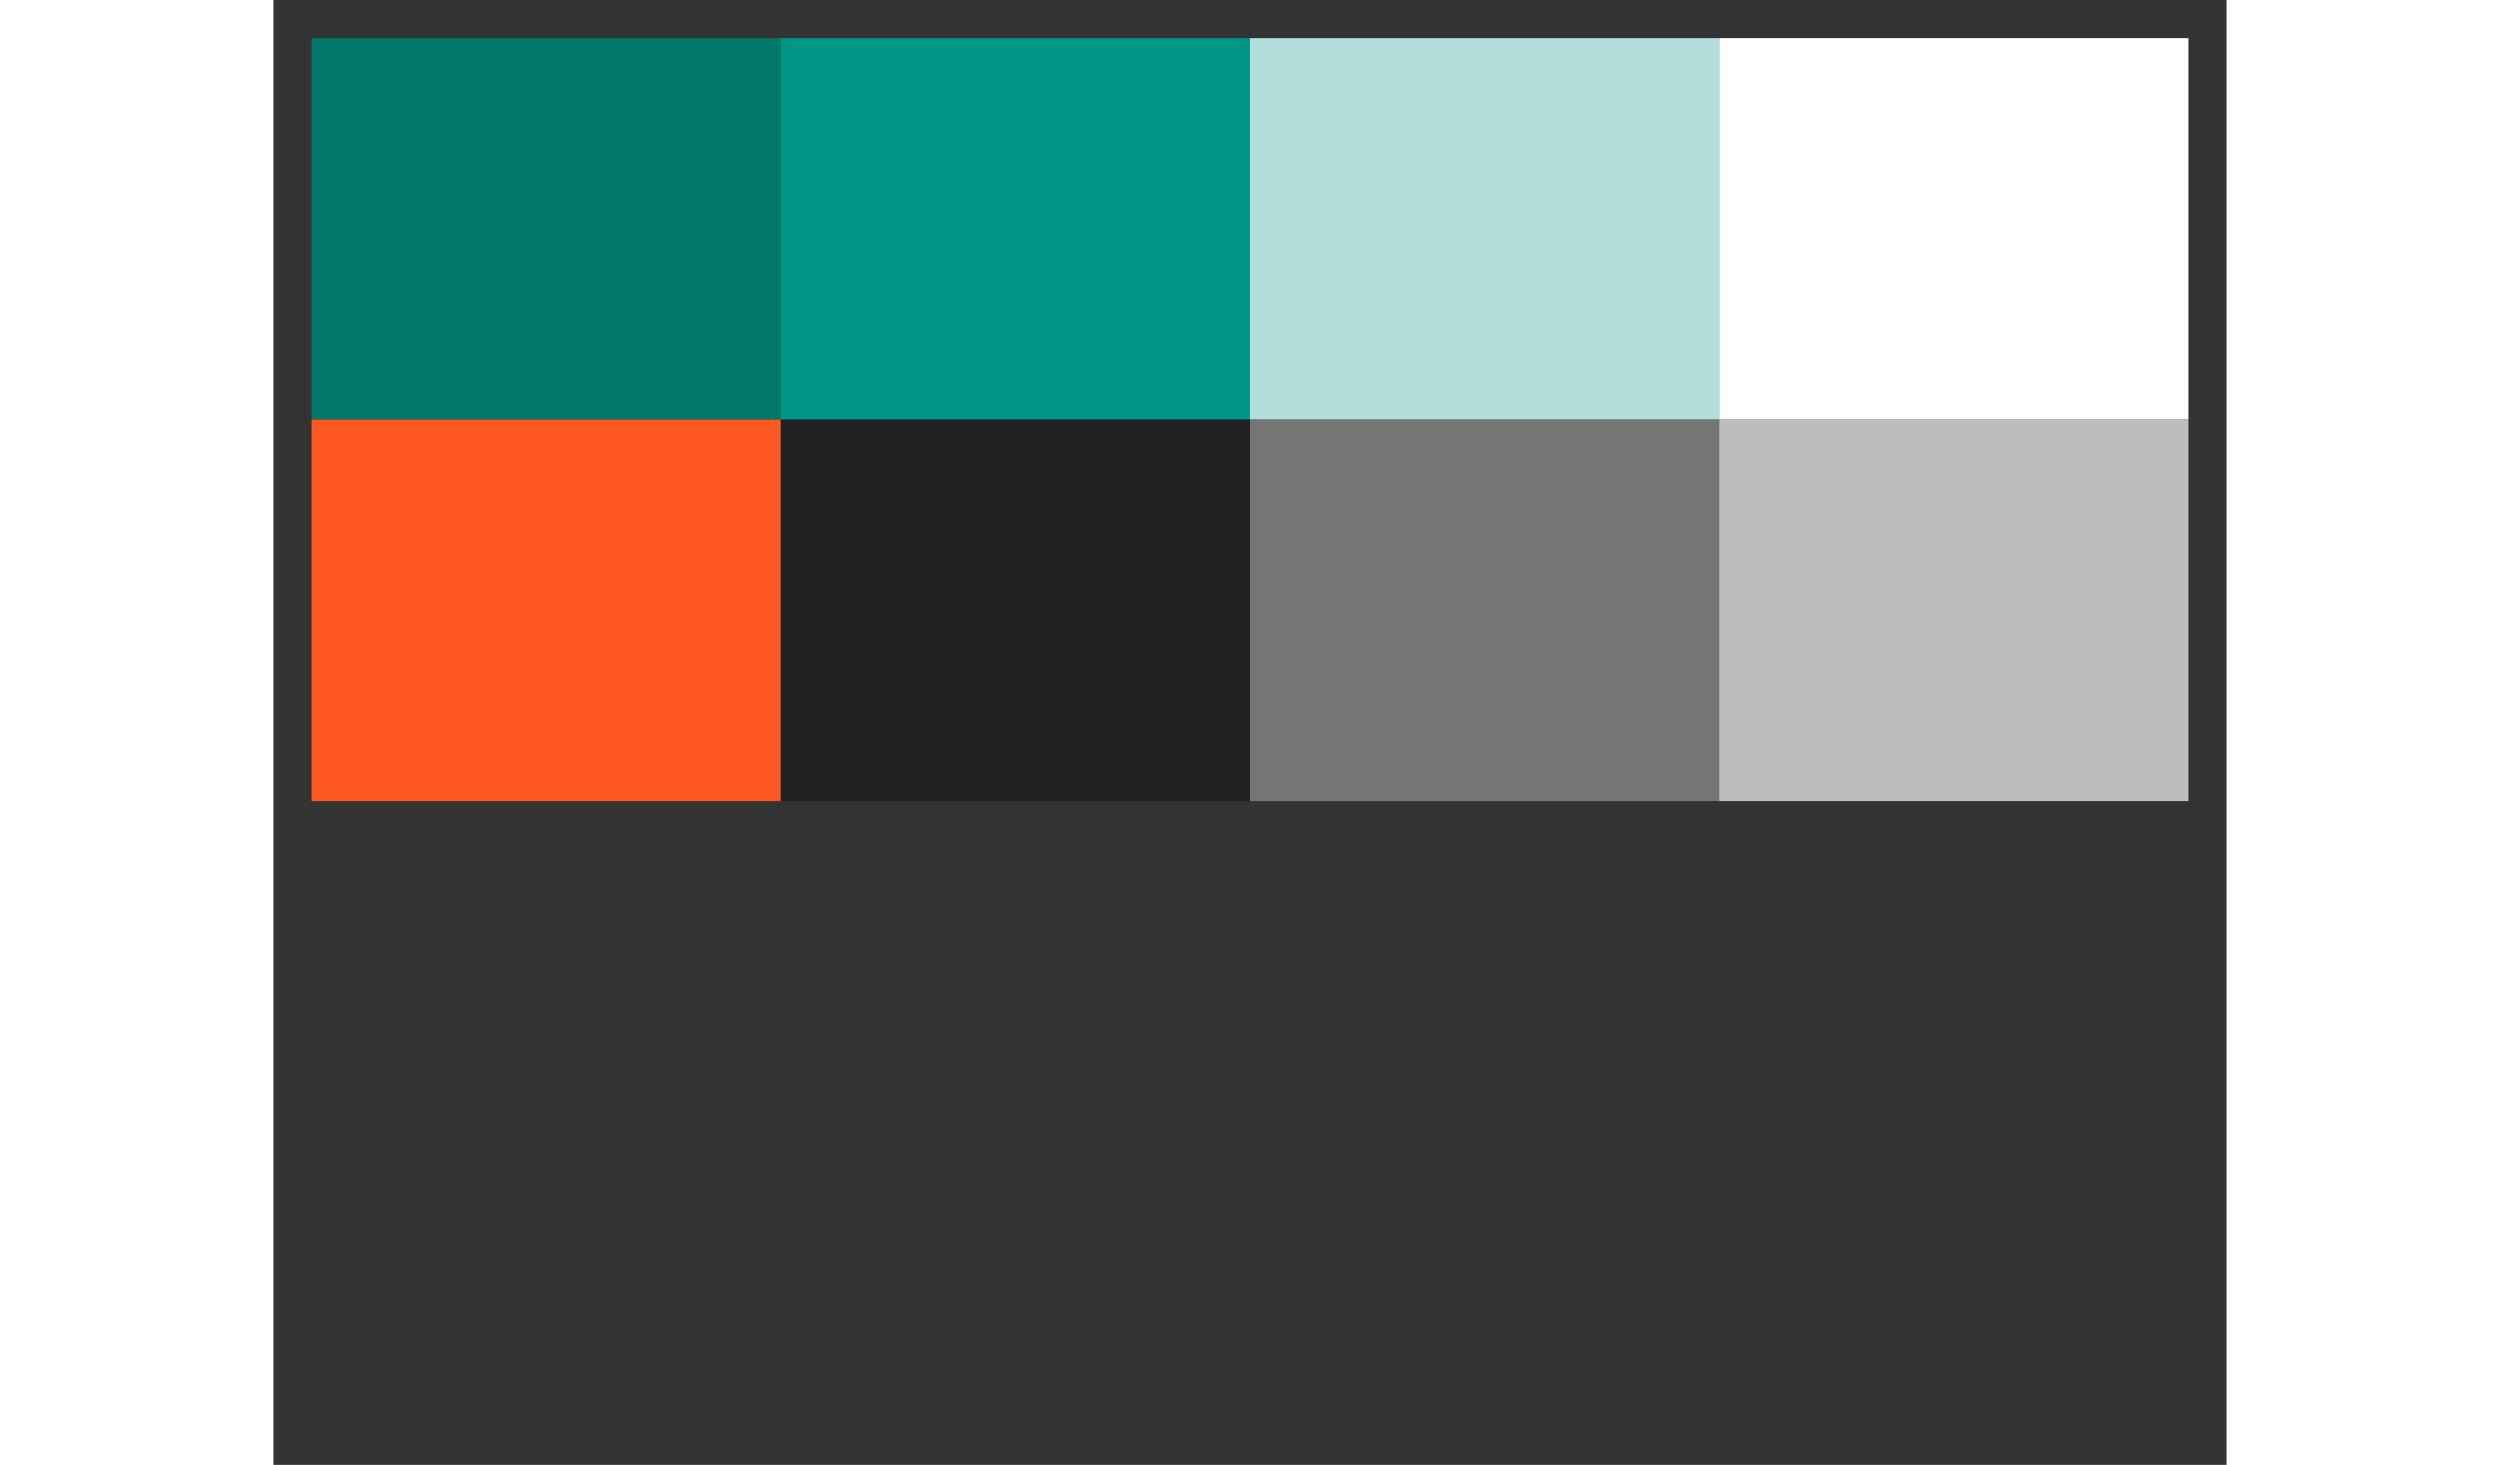 <?xml version="1.0" encoding="utf-8"?>
<!DOCTYPE svg PUBLIC "-//W3C//DTD SVG 1.1//EN" "http://www.w3.org/Graphics/SVG/1.1/DTD/svg11.dtd">
<svg version="1.1" id="Level_1" xmlns="http://www.w3.org/2000/svg" xmlns:xlink="http://www.w3.org/1999/xlink" x="0px" y="0px"
 width="1024px" height="600" viewBox="0 0 1024 768" enable-background="new 0 0 1024 768" xml:space="preserve">
  <rect x="0" y="0" width="1024" height="768" fill="#333333" stroke="none"/>
  <rect x="20" y="20" fill="#00796B" width="246" height="200"/>
  <rect x="266" y="20" fill="#009688" width="246" height="200"/>
  <rect x="512" y="20" fill="#B2DFDB" width="246" height="200"/>
  <rect x="758" y="20" fill="#FFFFFF" width="246" height="200"/>
  <rect x="20" y="220" fill="#FF5722" width="246" height="200"/>
  <rect x="266" y="220" fill="#212121" width="246" height="200"/>
  <rect x="512" y="220" fill="#757575" width="246" height="200"/>
  <rect x="758" y="220" fill="#BDBDBD" width="246" height="200"/>
</svg>
